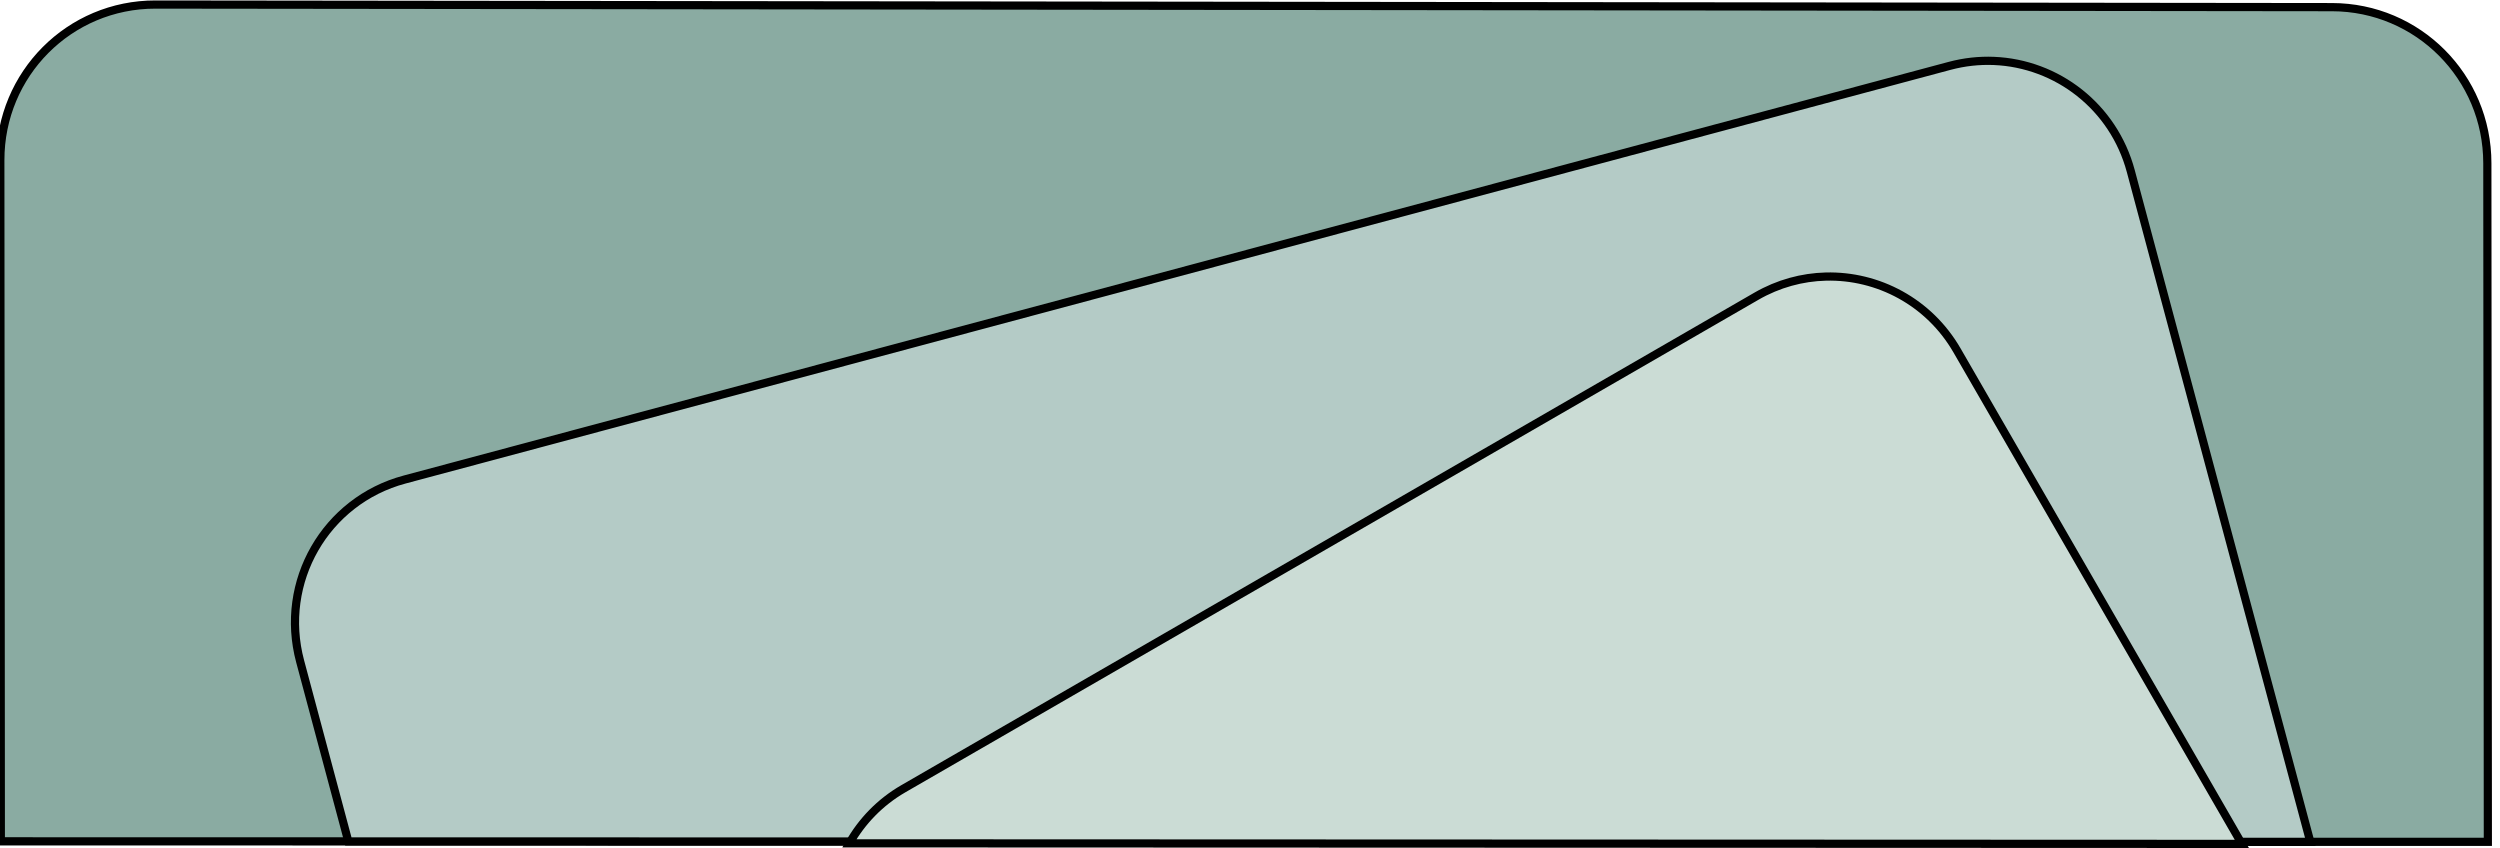 <?xml version="1.0" encoding="UTF-8" standalone="no"?>
<!-- Created with Inkscape (http://www.inkscape.org/) -->

<svg
   width="2500.514"
   height="848.473"
   viewBox="0 0 661.594 224.492"
   version="1.1"
   id="svg1"
   sodipodi:docname="MainPage_footerDecor.svg"
   xml:space="preserve"
   inkscape:version="1.3 (0e150ed6c4, 2023-07-21)"
   xmlns:inkscape="http://www.inkscape.org/namespaces/inkscape"
   xmlns:sodipodi="http://sodipodi.sourceforge.net/DTD/sodipodi-0.dtd"
   xmlns="http://www.w3.org/2000/svg"
   xmlns:svg="http://www.w3.org/2000/svg"><sodipodi:namedview
     id="namedview1"
     pagecolor="#505050"
     bordercolor="#000000"
     borderopacity="1"
     inkscape:showpageshadow="0"
     inkscape:pageopacity="0"
     inkscape:pagecheckerboard="0"
     inkscape:deskcolor="#747474"
     inkscape:document-units="mm"
     inkscape:zoom="0.22627417"
     inkscape:cx="1714.7339"
     inkscape:cy="369.02135"
     inkscape:window-width="1920"
     inkscape:window-height="1009"
     inkscape:window-x="-8"
     inkscape:window-y="-8"
     inkscape:window-maximized="1"
     inkscape:current-layer="layer1" /><defs
     id="defs1" /><g
     inkscape:label="Слой 1"
     inkscape:groupmode="layer"
     id="layer1"
     transform="translate(-1715.537,-9486.577)"><g
       id="g349"
       transform="matrix(0.265,0.99,0.986,-0.264,-282.12,8208.31)"
       style="fill:#88ada5;fill-opacity:1;stroke:#000000;stroke-width:2.12;stroke-dasharray:none;stroke-opacity:1"><path
         id="rect347"
         style="fill:#8aaba2;fill-opacity:1;stroke:#000000;stroke-width:2.12;stroke-linecap:square;stroke-linejoin:miter;stroke-miterlimit:4.7;stroke-dasharray:none;stroke-opacity:1"
         d="m 1246.367,1995.945 c 0,-22.298 17.953,-40.249 40.253,-40.249 l 175.927,1e-4 -0.635,644.629 -175.293,3e-4 c -22.3,0 -40.253,-17.951 -40.253,-40.249 z"
         transform="rotate(-15)" /><path
         id="rect348"
         style="fill:#b4cbc6;fill-opacity:1;stroke:#000000;stroke-width:2.12;stroke-linecap:square;stroke-linejoin:miter;stroke-miterlimit:4.7;stroke-dasharray:none;stroke-opacity:1"
         d="m 1857.322,2061.966 c -1.117,-3.607 -1.719,-7.446 -1.719,-11.43 v -414.632 c 0,-21.249 17.109,-38.356 38.36,-38.356 l 48.147,-2e-4 131.137,491.344 -179.284,-3e-4 c -17.267,0 -31.799,-11.293 -36.641,-26.926 z" /><path
         id="rect349"
         style="fill:#cbdcd5;fill-opacity:1;stroke:#000000;stroke-width:2.12;stroke-linecap:square;stroke-linejoin:miter;stroke-miterlimit:4.7;stroke-dasharray:none;stroke-opacity:1"
         d="m 2352.157,1442.96 c -2.921,-5.389 -4.577,-11.572 -4.577,-18.155 v -255.294 c 0,-7.04 1.928,-13.6 5.237,-19.243 l 179.897,312.565 h -147.102 c -14.486,0 -27.029,-8.017 -33.455,-19.873 z"
         transform="matrix(0.966,0.26,-0.258,0.966,0,0)" /></g></g></svg>
